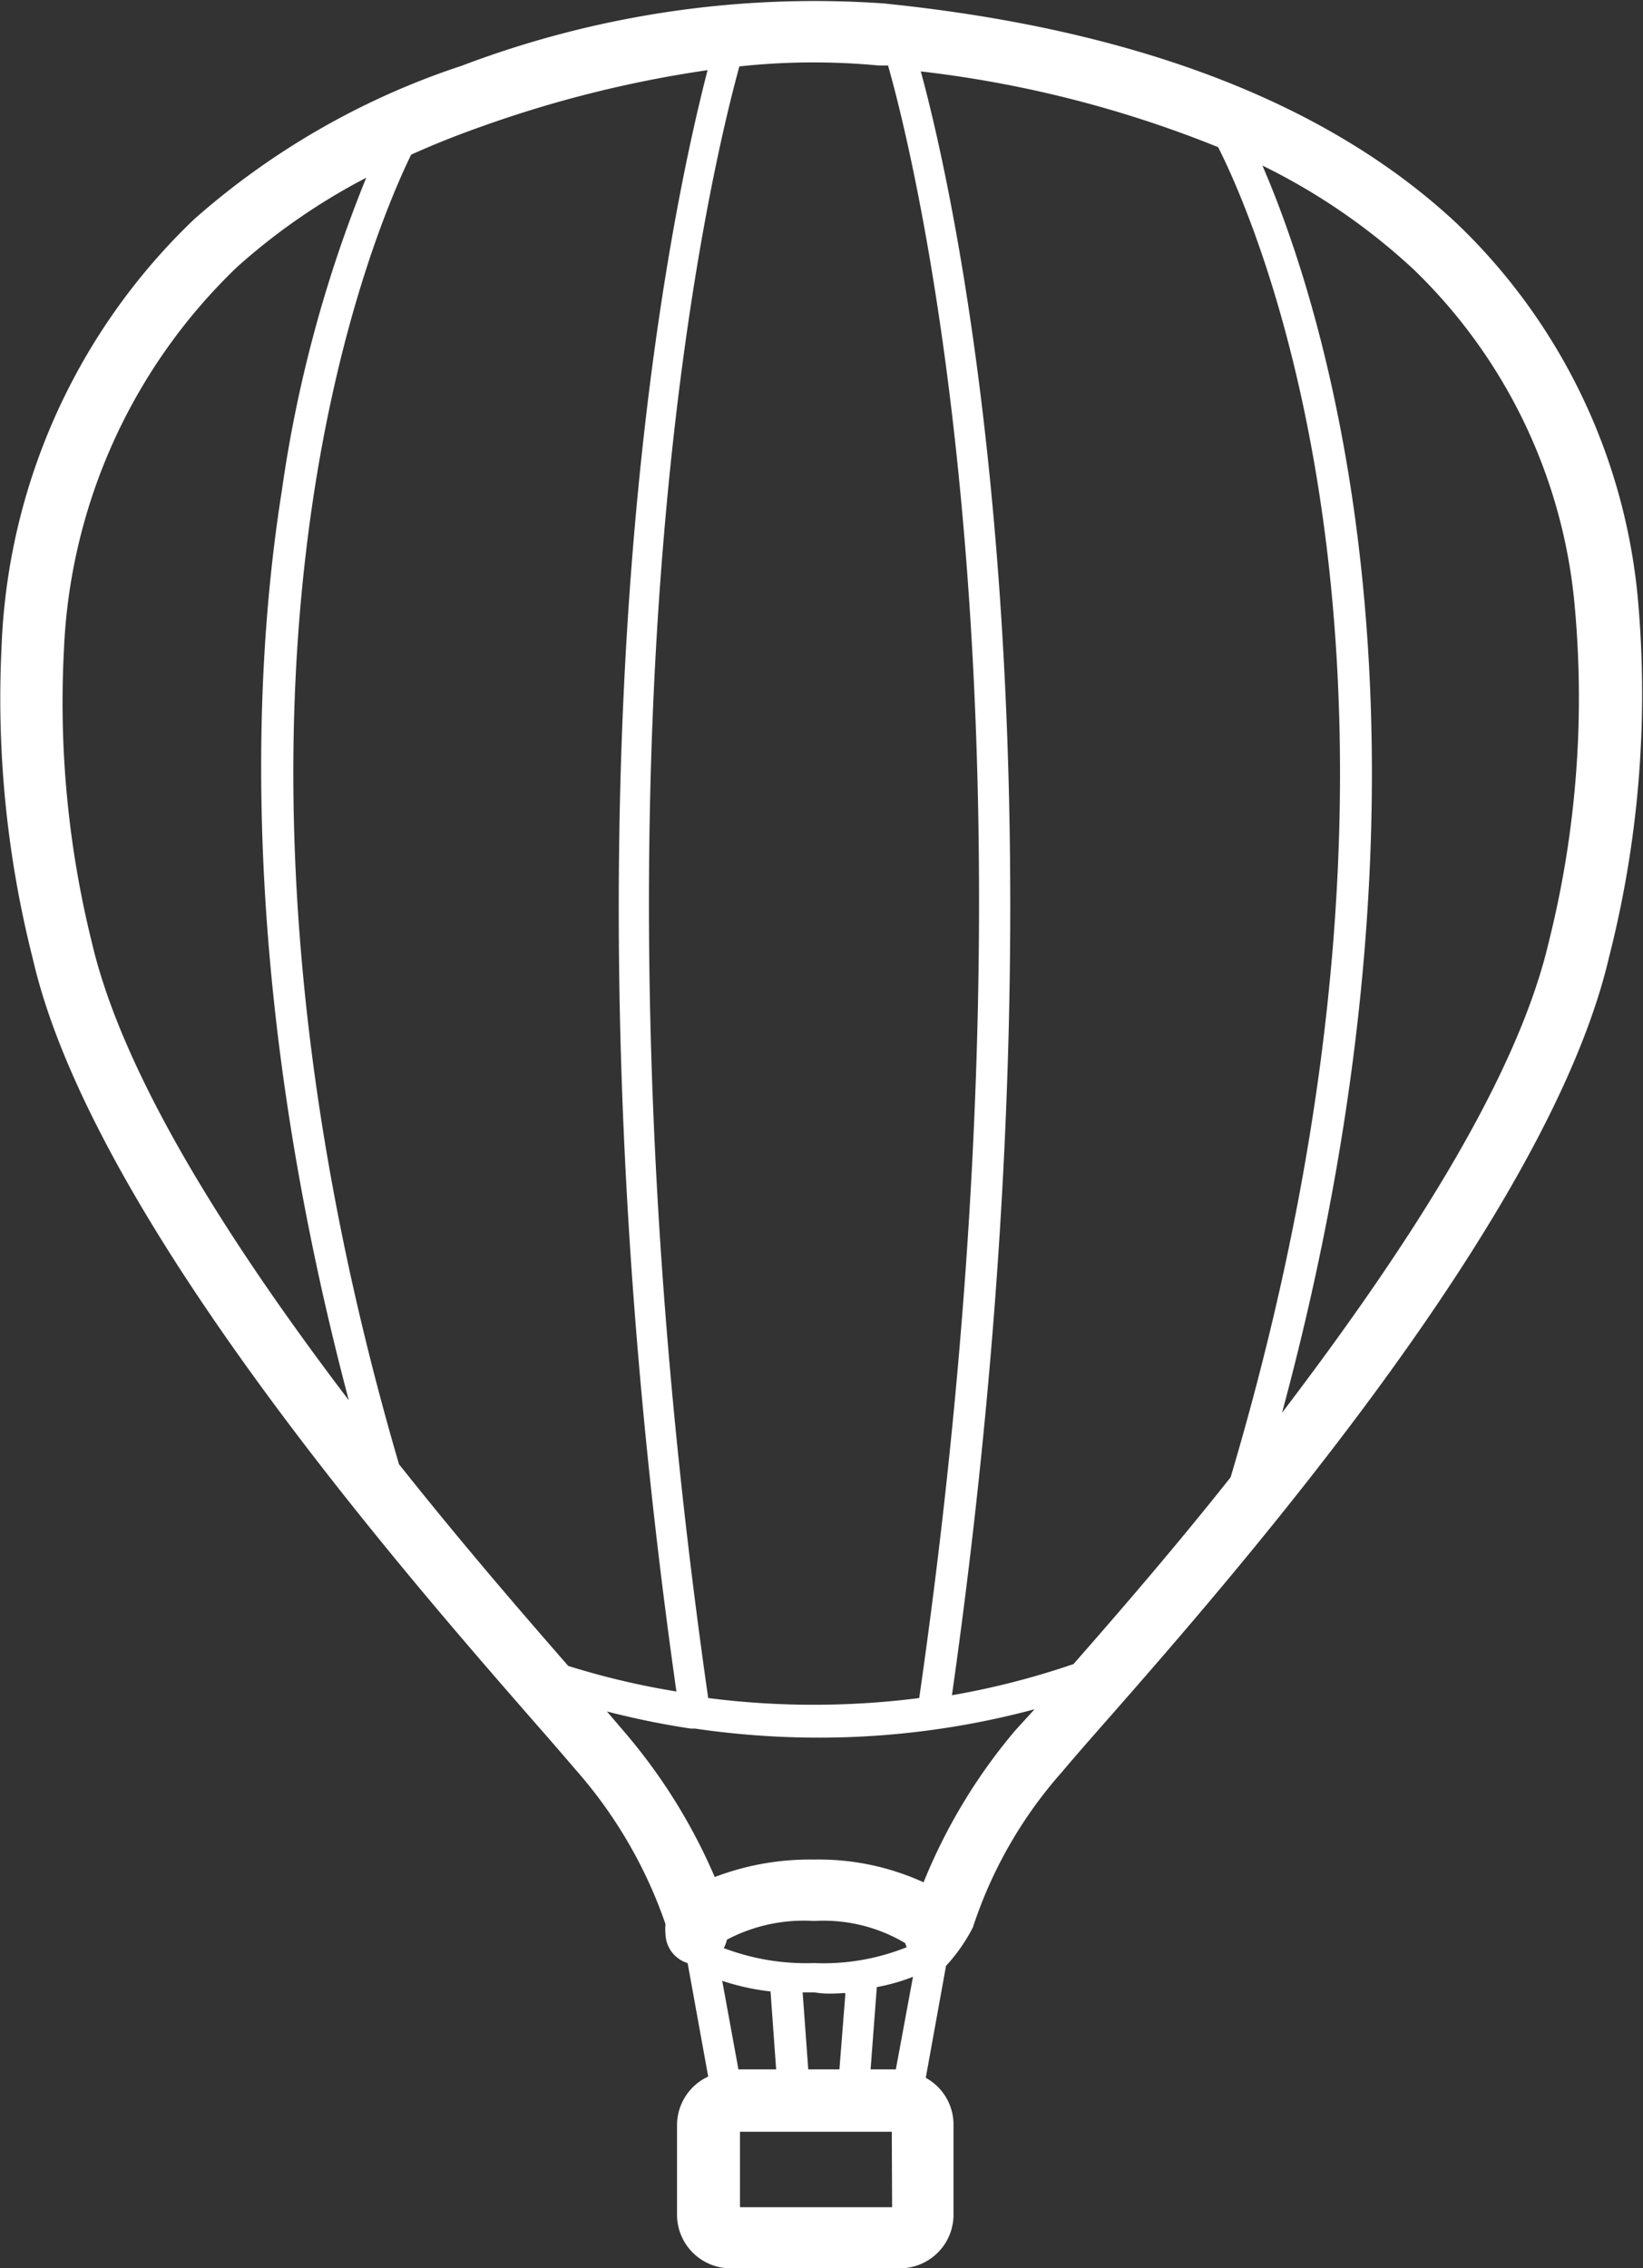 <svg id="Layer_1" data-name="Layer 1" xmlns="http://www.w3.org/2000/svg" viewBox="0 0 52.71 72.75"><rect x="0" y="0" width="52.71" height="72.75" fill="#333333" stroke="none"/><defs><style>.cls-1{fill:#fff;}</style></defs><title>Icon_RH_Objects_Balloon_RGB_White</title><path class="cls-1" d="M52.56 19.37a19.08 19.08 0 0 0-5.81-12.19C42.62 3.31 36.44.93 28.35.11a31.9 31.9 0 0 0-13.54 2 24.57 24.57 0 0 0-8.58 4.92A20 20 0 0 0 .05 20.74a33.93 33.93 0 0 0 1 10c1.88 8.21 11.85 19.63 16.11 24.51.59.67 1.05 1.21 1.37 1.58a14.73 14.73 0 0 1 2.82 4.88 1.56 1.56 0 0 0 0 .31 1 1 0 0 0 .71.94l.66 3.64a1.72 1.72 0 0 0-1 1.54v2.89a1.72 1.72 0 0 0 1.72 1.72h5.43a1.72 1.72 0 0 0 1.72-1.72v-2.89a1.71 1.71 0 0 0-.89-1.5l.65-3.59a5.61 5.61 0 0 0 .86-1.23 14.14 14.14 0 0 1 2.87-5c.31-.37.78-.91 1.37-1.58 4.28-4.87 14.25-16.29 16.17-24.54a34.12 34.12 0 0 0 .94-11.33zM28.18 2.1h.31c.78 2.74 5.5 21.16 1 52.36a26.66 26.66 0 0 1-6.77 0c-4.48-31.24.27-49.66 1-52.33a22.13 22.13 0 0 1 4.46-.03zM2.95 30.24a32 32 0 0 1-.9-9.37A18.06 18.06 0 0 1 7.61 8.56a20.1 20.1 0 0 1 4.14-2.86 42.27 42.27 0 0 0-2.71 10.05c-1 6.3-1.27 16.25 2.15 29.16-3.65-4.8-7.21-10.27-8.24-14.67zm15.28 23.19c-1.44-1.65-3.39-3.9-5.43-6.47-7.1-24.28-1.07-39 .39-42q1.11-.5 2.31-.92a37.48 37.48 0 0 1 7.2-1.79c-1 3.88-5.24 22.1-1 52a25.08 25.08 0 0 1-3.47-.82zm4.94 10.1a7.62 7.62 0 0 0 1.55.34l.18 2.5h-1.21zm2.95-.57a7.44 7.44 0 0 1-2.9-.48 1 1 0 0 0 .1-.27 5.29 5.29 0 0 1 2.8-.6 5.12 5.12 0 0 1 2.92.71 1 1 0 0 0 .05.13 7.17 7.17 0 0 1-2.98.51zm1 1l-.19 2.41h-1l-.18-2.47h.39c.31.06.64.04.97.02zm1.5 6.83h-4.88v-2.42h4.87zm.12-4.42h-.81l.2-2.64a6.14 6.14 0 0 0 1.16-.33zm3.83-10.87a17.94 17.94 0 0 0-2.94 4.87 8.1 8.1 0 0 0-3.51-.73 8.6 8.6 0 0 0-3.19.56 18.15 18.15 0 0 0-2.87-4.62l-.59-.69a26.82 26.82 0 0 0 2.69.55h.14a27.31 27.31 0 0 0 4 .29 26.7 26.7 0 0 0 6.89-.91zm1.87-2.13a25.35 25.35 0 0 1-3.9 1c4.25-29.91.08-48.14-1-52.08a36.65 36.65 0 0 1 9.54 2.43c1.18 2.33 7.93 17.33.4 42.66-1.88 2.37-3.69 4.45-5.04 5.99zm15.24-23.13c-1.06 4.52-4.79 10.13-8.55 15.07 5.88-21.79 1.25-35.66-.63-40a20.13 20.13 0 0 1 4.85 3.33 17.12 17.12 0 0 1 5.18 10.92 32.21 32.21 0 0 1-.85 10.68z"/></svg>